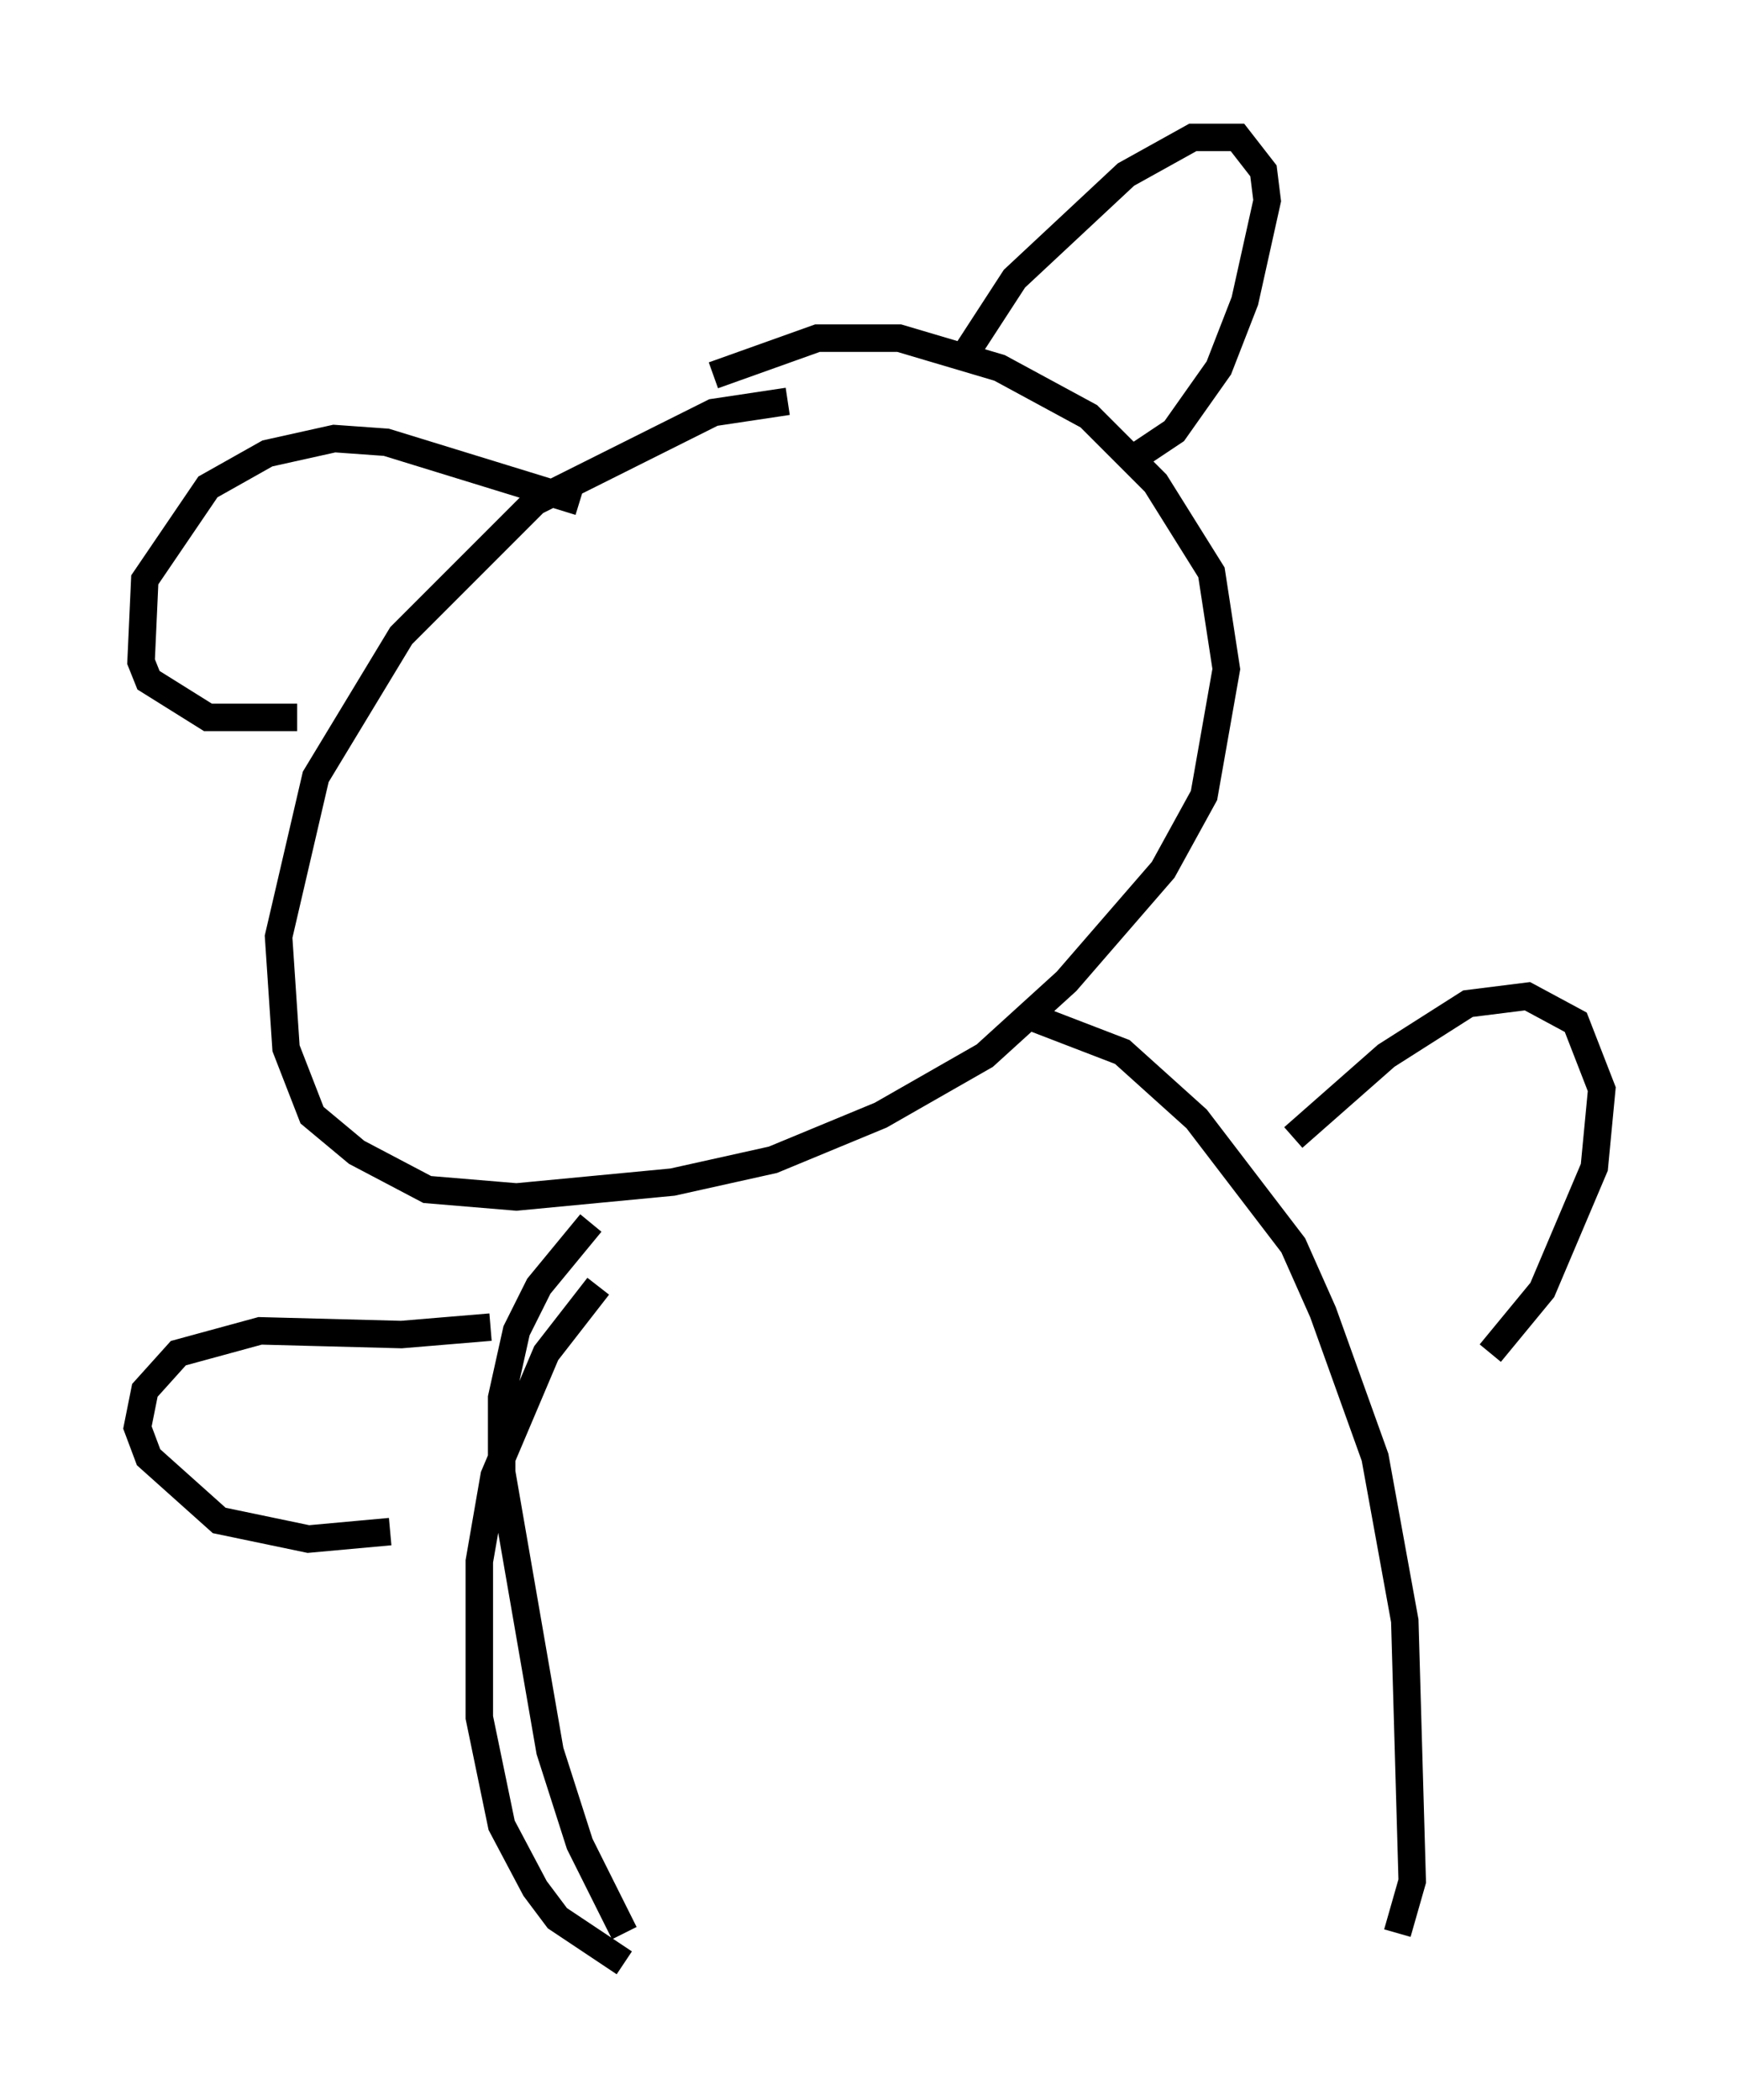 <?xml version="1.0" encoding="utf-8" ?>
<svg baseProfile="full" height="76.44" version="1.1" width="63.315" xmlns="http://www.w3.org/2000/svg" xmlns:ev="http://www.w3.org/2001/xml-events" xmlns:xlink="http://www.w3.org/1999/xlink"><defs /><rect fill="white" height="76.44" width="63.315" x="0" y="0" /><path d="M30.71, 14.743 m-2.03, -0.135 l-2.706, 0.406 -6.495, 3.248 l-4.871, 4.871 -3.112, 5.142 l-1.353, 5.819 0.271, 4.059 l0.947, 2.436 1.624, 1.353 l2.571, 1.353 3.248, 0.271 l5.683, -0.541 3.654, -0.812 l3.924, -1.624 3.789, -2.165 l2.977, -2.706 3.518, -4.059 l1.488, -2.706 0.812, -4.601 l-0.541, -3.518 -2.03, -3.248 l-2.436, -2.436 -3.248, -1.759 l-3.654, -1.083 -2.977, 0.0 l-3.789, 1.353 m9.202, -0.812 l1.759, -2.706 4.059, -3.789 l2.436, -1.353 1.624, 0.0 l0.947, 1.218 0.135, 1.083 l-0.812, 3.654 -0.947, 2.436 l-1.624, 2.3 -1.624, 1.083 m-20.027, 1.488 l-7.036, -2.165 -1.894, -0.135 l-2.436, 0.541 -2.165, 1.218 l-2.3, 3.383 -0.135, 2.977 l0.271, 0.677 2.165, 1.353 l3.248, 0.0 m10.961, 20.703 l-1.894, 2.436 -1.894, 4.465 l-0.541, 3.112 0.0, 5.683 l0.812, 3.924 1.218, 2.3 l0.812, 1.083 2.436, 1.624 m-1.218, -26.928 l-1.894, 2.3 -0.812, 1.624 l-0.541, 2.436 0.0, 2.706 l1.759, 10.149 1.083, 3.383 l1.624, 3.248 m14.614, -33.423 l3.518, 1.353 2.706, 2.436 l3.518, 4.601 1.083, 2.436 l1.894, 5.277 1.083, 5.954 l0.271, 9.472 -0.541, 1.894 m-3.789, -28.958 l3.383, -2.977 2.977, -1.894 l2.165, -0.271 1.759, 0.947 l0.947, 2.436 -0.271, 2.842 l-1.894, 4.465 -1.894, 2.3 m-36.4, -0.947 l-3.248, 0.271 -5.142, -0.135 l-2.977, 0.812 -1.218, 1.353 l-0.271, 1.353 0.406, 1.083 l2.571, 2.3 3.248, 0.677 l2.977, -0.271 " fill="none" stroke="black" stroke-width="1" /></svg>